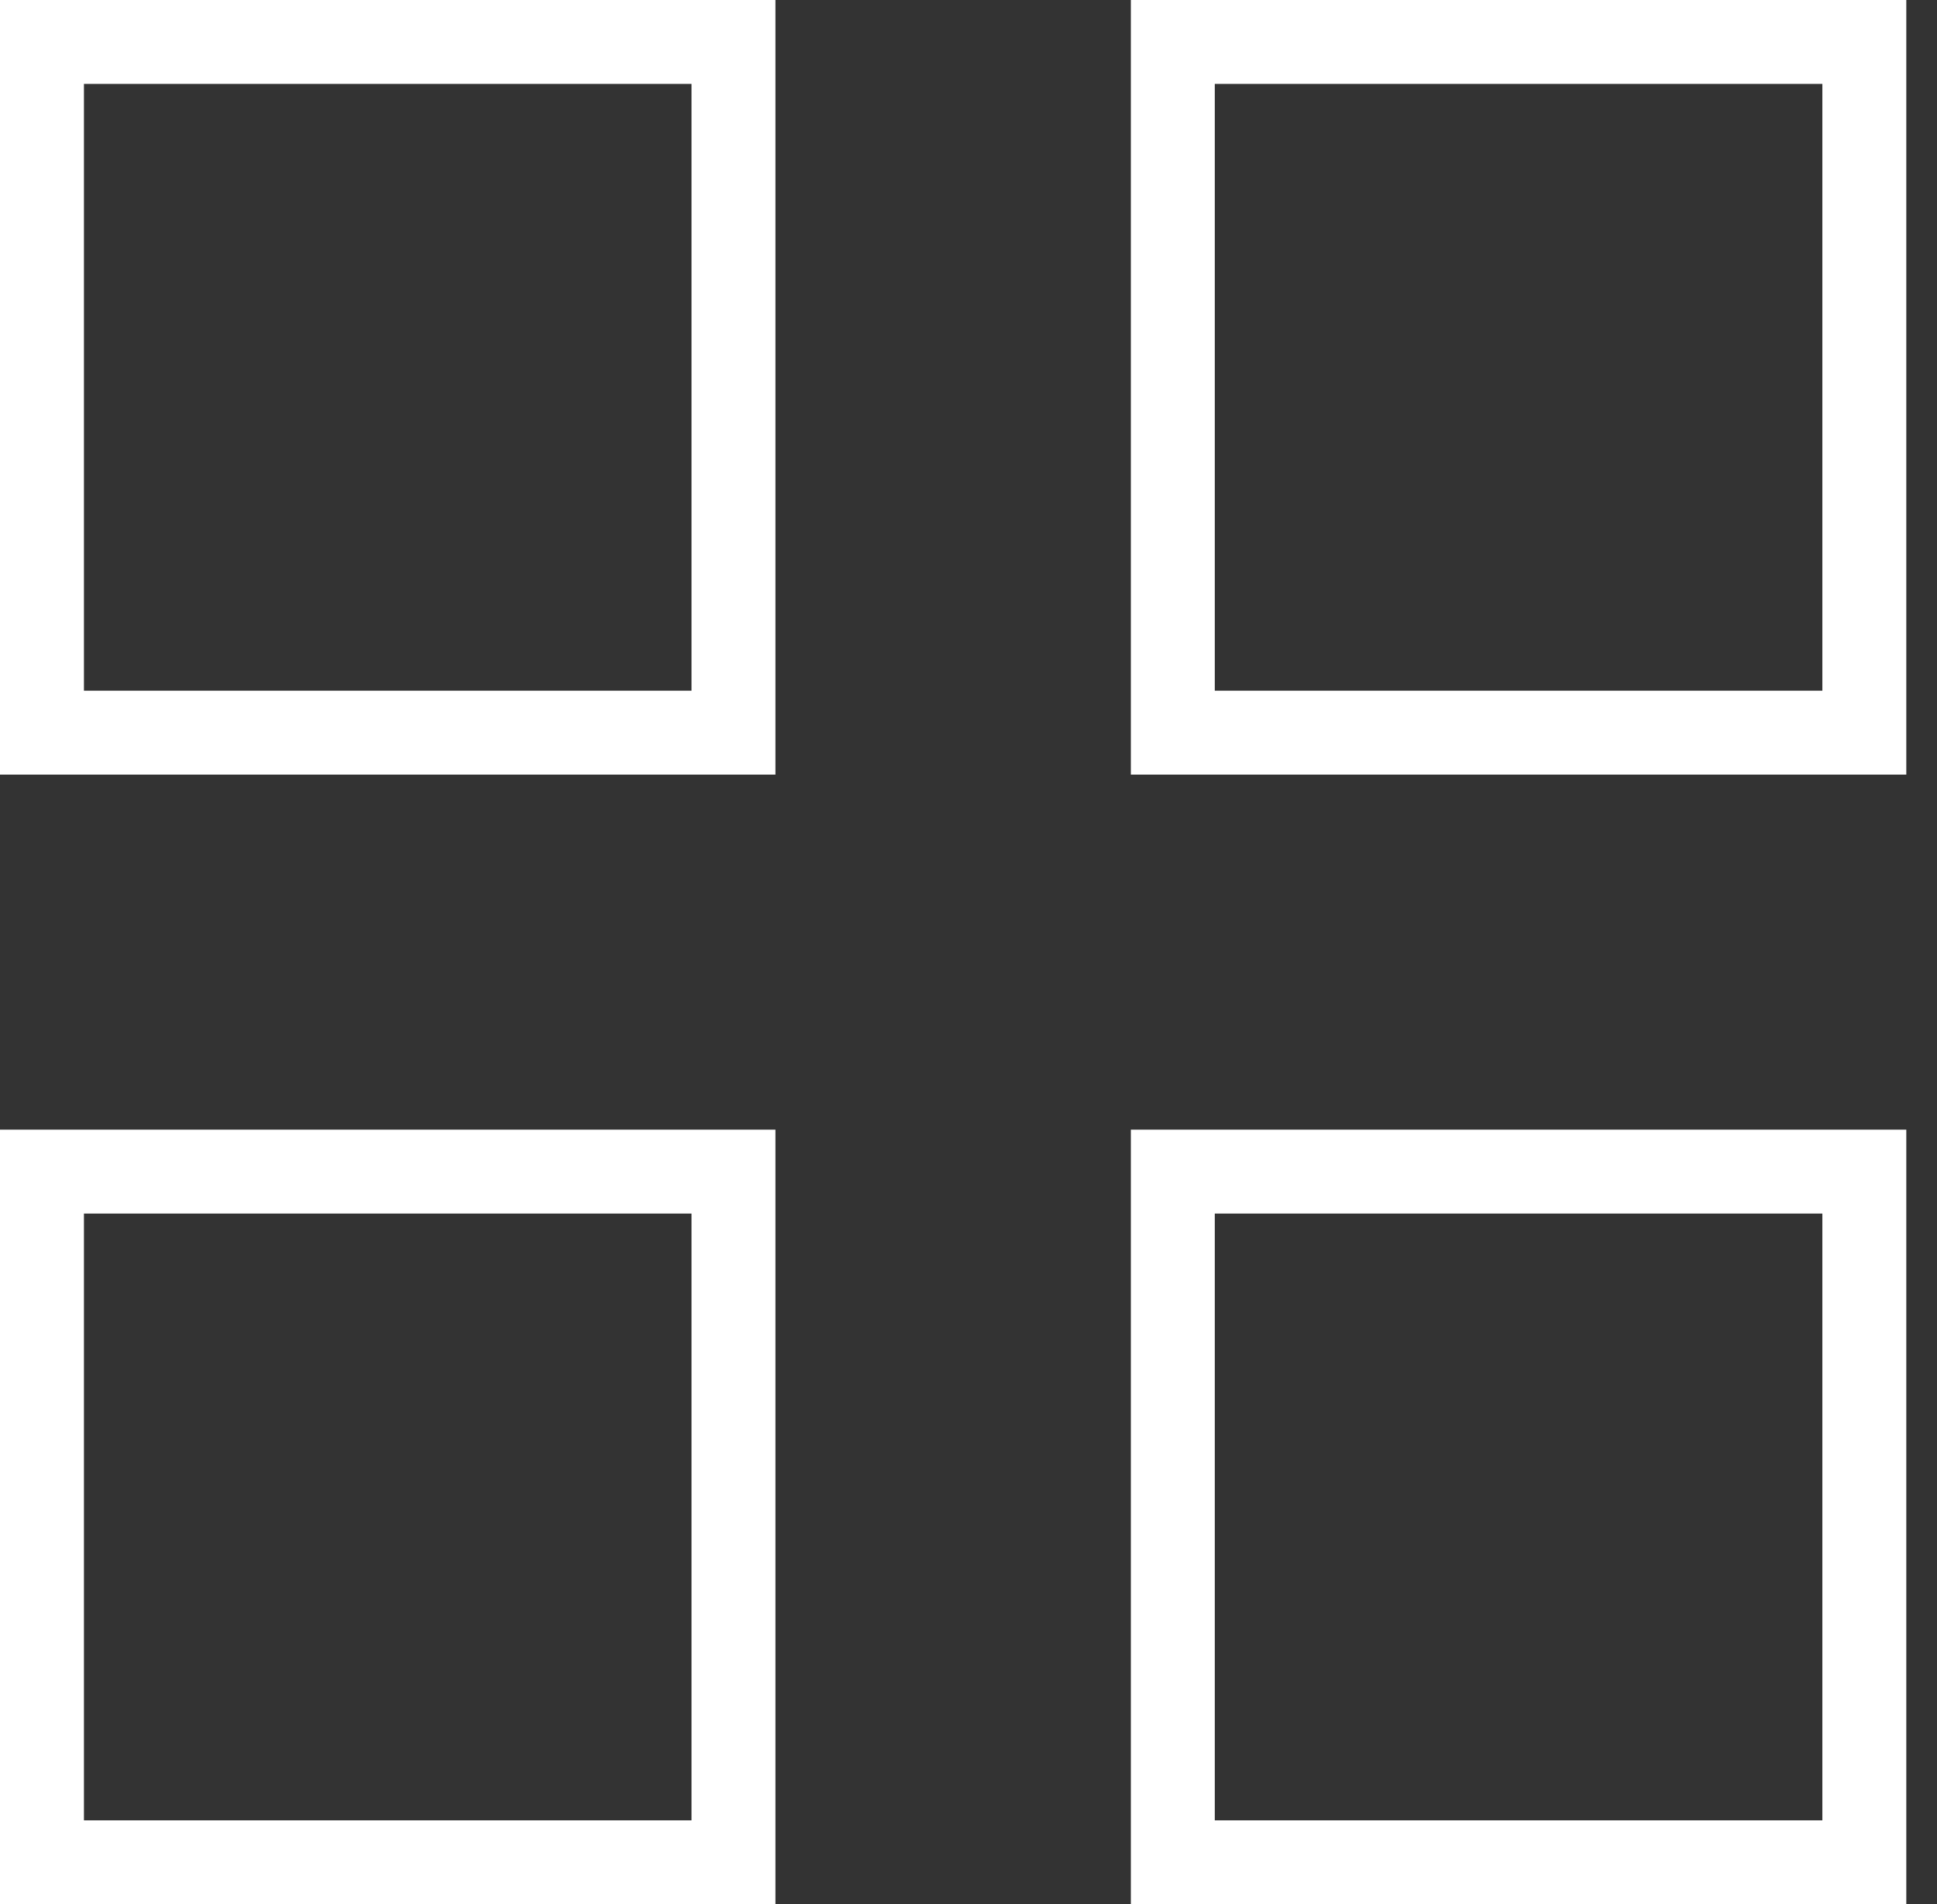<svg width="60" height="59" xmlns="http://www.w3.org/2000/svg"><rect width="100%" height="100%" fill="#333333" stroke="none"/><g stroke="#FFF" stroke-width="2.6" fill="none" fill-rule="evenodd"><path d="M1.3 1.3h21.42v21.4H1.3zM1.3 36.3h21.42v21.4H1.3zM36.329 1.3h21.42v21.4h-21.42zM36.329 36.3h21.42v21.4h-21.42z"/></g></svg>
